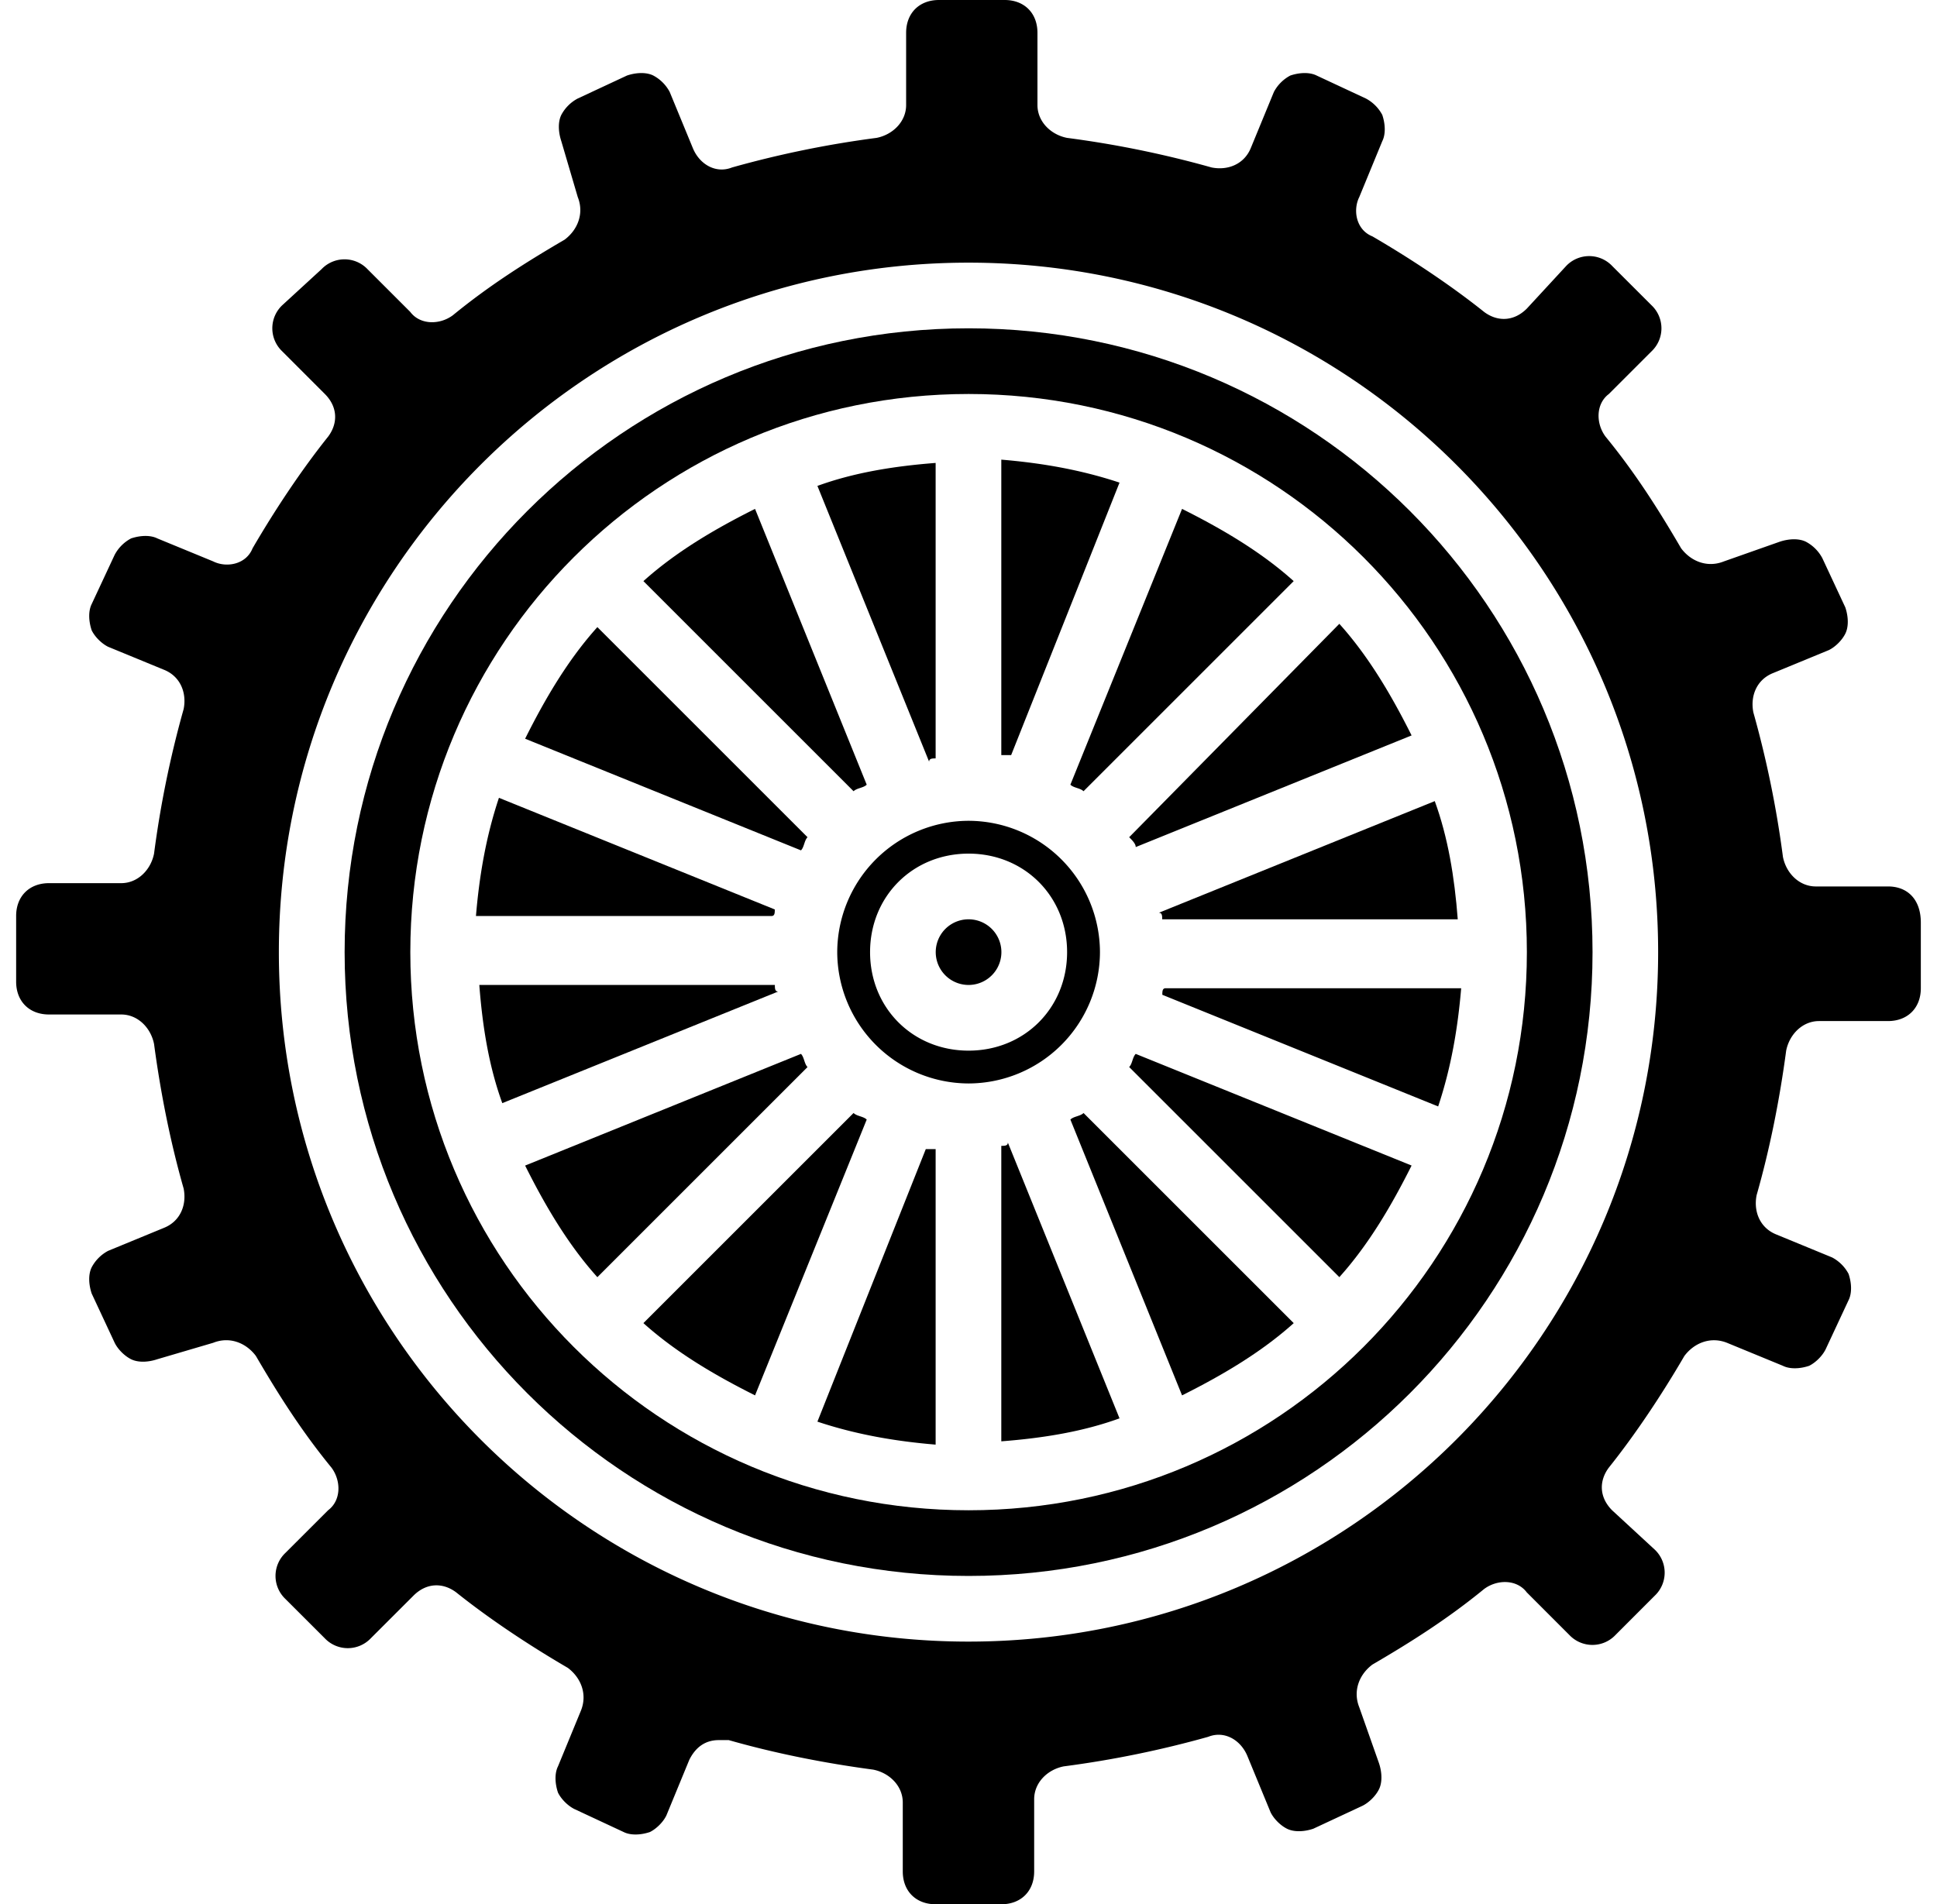 <svg id="parts" viewBox="0 0 60 59" xmlns="http://www.w3.org/2000/svg"><path d="m24.81 32.653-8.544 3.46c.61 1.22 1.322 2.44 2.238 3.458l6.51-6.51c-.102-.102-.102-.306-.203-.408ZM24.002 30.517h-9.155c.101 1.323.305 2.543.712 3.662l8.545-3.458c-.102 0-.102-.102-.102-.204ZM30.002 30.517a1.017 1.017 0 1 0 0-2.034 1.017 1.017 0 0 0 0 2.034ZM26.44 34.484l-6.51 6.51c1.017.916 2.238 1.628 3.458 2.239l3.459-8.545c-.102-.102-.305-.102-.407-.204ZM24 28.178l-8.545-3.459c-.407 1.22-.61 2.441-.712 3.662h9.155c.102 0 .102-.102.102-.203ZM25.32 44.047c1.221.407 2.442.61 3.662.712v-9.156h-.305l-3.357 8.444ZM34.678 14.953c-1.221-.406-2.442-.61-3.662-.712v9.155h.305l3.357-8.443ZM33.563 24.515l6.51-6.51c-1.017-.915-2.237-1.627-3.458-2.238l-3.459 8.545c.102.102.305.102.407.203ZM26.847 24.312l-3.459-8.545c-1.22.61-2.441 1.323-3.458 2.238l6.51 6.51c.102-.101.305-.101.407-.203ZM25.014 25.94l-6.51-6.51c-.916 1.017-1.628 2.237-2.238 3.458l8.545 3.459c.101-.102.101-.306.203-.407ZM28.982 23.498v-9.155c-1.322.102-2.543.305-3.662.712L28.78 23.6c0-.102.102-.102.203-.102Z"/><path d="M30.003 10.172c-10.681 0-19.328 8.647-19.328 19.328s8.647 19.328 19.328 19.328c10.68 0 19.327-8.647 19.327-19.328s-8.646-19.328-19.327-19.328Zm0 36.621c-9.562 0-17.293-7.731-17.293-17.293s7.73-17.293 17.293-17.293c9.562 0 17.293 7.73 17.293 17.293 0 9.562-7.731 17.293-17.293 17.293Z"/><path d="M36 28.483h9.155c-.101-1.323-.305-2.543-.712-3.662l-8.545 3.458c.102 0 .102.102.102.204Z"/><path d="M58.483 27.465h-2.238c-.509 0-.916-.406-1.017-.915a31.712 31.712 0 0 0-.916-4.476c-.102-.509.102-1.017.61-1.22l1.73-.713c.203-.101.407-.305.508-.508.102-.204.102-.509 0-.814l-.712-1.526a1.227 1.227 0 0 0-.508-.508c-.204-.102-.509-.102-.814 0l-1.73.61c-.508.203-1.017 0-1.322-.407-.712-1.22-1.424-2.34-2.34-3.459-.305-.407-.305-1.017.102-1.322l1.323-1.323a.983.983 0 0 0 0-1.424l-1.221-1.22a.983.983 0 0 0-1.424 0l-1.22 1.322c-.408.407-.916.407-1.323.102-1.018-.814-2.238-1.628-3.459-2.34-.509-.203-.61-.814-.407-1.22l.712-1.73c.102-.203.102-.508 0-.814a1.225 1.225 0 0 0-.508-.508l-1.526-.712c-.204-.102-.509-.102-.814 0a1.226 1.226 0 0 0-.509.508l-.712 1.73c-.203.508-.712.712-1.22.61a31.702 31.702 0 0 0-4.476-.916c-.509-.101-.916-.508-.916-1.017V1.017C32.136.407 31.73 0 31.12 0h-2.035c-.61 0-1.017.407-1.017 1.017v2.238c0 .509-.407.916-.915 1.017a31.704 31.704 0 0 0-4.476.916c-.509.203-1.017-.102-1.22-.61l-.713-1.73a1.226 1.226 0 0 0-.508-.508c-.204-.102-.51-.102-.814 0l-1.526.712a1.226 1.226 0 0 0-.509.508c-.101.204-.101.509 0 .814l.509 1.73c.203.508 0 1.017-.407 1.322-1.22.712-2.34 1.424-3.459 2.34-.407.305-1.017.305-1.322-.102L11.384 8.34a.983.983 0 0 0-1.424 0l-1.22 1.12a.983.983 0 0 0 0 1.423l1.322 1.323c.407.407.407.915.102 1.322-.814 1.018-1.628 2.238-2.34 3.459-.203.509-.814.61-1.22.407l-1.73-.712c-.203-.102-.508-.102-.814 0a1.225 1.225 0 0 0-.508.508l-.712 1.526c-.102.204-.102.509 0 .814.101.204.305.407.508.509l1.73.712c.508.203.712.712.61 1.22a31.705 31.705 0 0 0-.916 4.476c-.101.509-.508.916-1.017.916H1.517C.907 27.364.5 27.77.5 28.38v2.035c0 .61.407 1.017 1.017 1.017h2.238c.509 0 .916.407 1.017.915.204 1.526.509 3.052.916 4.476.102.509-.102 1.017-.61 1.22l-1.73.713a1.226 1.226 0 0 0-.508.509c-.102.203-.102.508 0 .813l.712 1.526c.101.204.305.407.508.509.204.102.509.102.814 0l1.73-.509c.508-.203 1.017 0 1.322.407.712 1.22 1.424 2.34 2.34 3.459.305.407.305 1.017-.102 1.322L8.84 48.115a.983.983 0 0 0 0 1.425l1.221 1.22a.983.983 0 0 0 1.424 0l1.323-1.322c.407-.407.915-.407 1.322-.102 1.017.814 2.238 1.628 3.459 2.34.407.305.61.814.407 1.322l-.712 1.73c-.102.203-.102.508 0 .813.101.204.305.407.508.509l1.526.712c.203.102.509.102.814 0 .203-.102.407-.305.508-.509l.712-1.729c.204-.407.51-.61.916-.61h.305c1.424.407 2.95.712 4.476.915.509.102.915.509.915 1.018v2.136c0 .61.407 1.017 1.018 1.017h2.034c.61 0 1.018-.407 1.018-1.017v-2.238c0-.509.406-.916.915-1.017a31.712 31.712 0 0 0 4.476-.916c.508-.203 1.017.102 1.22.61l.713 1.73c.101.203.305.407.508.508.204.102.509.102.814 0l1.526-.712c.203-.102.407-.305.508-.508.102-.204.102-.509 0-.814l-.61-1.73c-.203-.508 0-1.017.407-1.322 1.22-.712 2.34-1.424 3.459-2.34.407-.305 1.017-.305 1.322.102l1.322 1.323a.983.983 0 0 0 1.425 0l1.22-1.221a.983.983 0 0 0 0-1.424l-1.322-1.22c-.407-.408-.407-.916-.102-1.323.814-1.018 1.628-2.238 2.34-3.459.305-.407.814-.61 1.322-.407l1.73.712c.203.102.508.102.813 0 .204-.102.407-.305.509-.508l.712-1.526c.102-.204.102-.509 0-.814a1.226 1.226 0 0 0-.509-.509l-1.729-.712c-.508-.203-.712-.712-.61-1.22.407-1.425.712-2.95.915-4.476.102-.509.509-.916 1.018-.916h2.136c.61 0 1.017-.407 1.017-1.017v-2.035c0-.712-.407-1.119-1.017-1.119ZM30 50.862C18.2 50.862 8.638 41.3 8.638 29.5 8.638 17.7 18.2 8.138 30 8.138c11.8 0 21.362 9.562 21.362 21.362 0 11.8-9.562 21.362-21.362 21.362Z"/><path d="m36.004 30.822 8.544 3.459c.407-1.22.61-2.441.713-3.662h-9.156c-.101 0-.101.102-.101.203ZM34.977 25.94c.101.101.203.203.203.305l8.545-3.459c-.61-1.22-1.323-2.441-2.238-3.458l-6.51 6.612ZM34.977 33.06l6.51 6.51c.915-1.017 1.627-2.237 2.238-3.458l-8.545-3.459c-.102.102-.102.306-.203.407ZM34.072 29.5a4.08 4.08 0 0 0-4.07-4.069 4.081 4.081 0 0 0-4.068 4.069 4.081 4.081 0 0 0 4.069 4.069 4.08 4.08 0 0 0 4.069-4.069Zm-4.07 3.052c-1.729 0-3.051-1.323-3.051-3.052 0-1.73 1.322-3.052 3.052-3.052 1.729 0 3.051 1.323 3.051 3.052 0 1.73-1.322 3.052-3.051 3.052ZM33.156 34.688l3.459 8.545c1.22-.61 2.441-1.323 3.459-2.238l-6.51-6.51c-.103.101-.306.101-.408.203ZM31.016 35.502v9.155c1.322-.102 2.543-.305 3.662-.712L31.219 35.4c0 .102-.102.102-.203.102Z"/></svg>